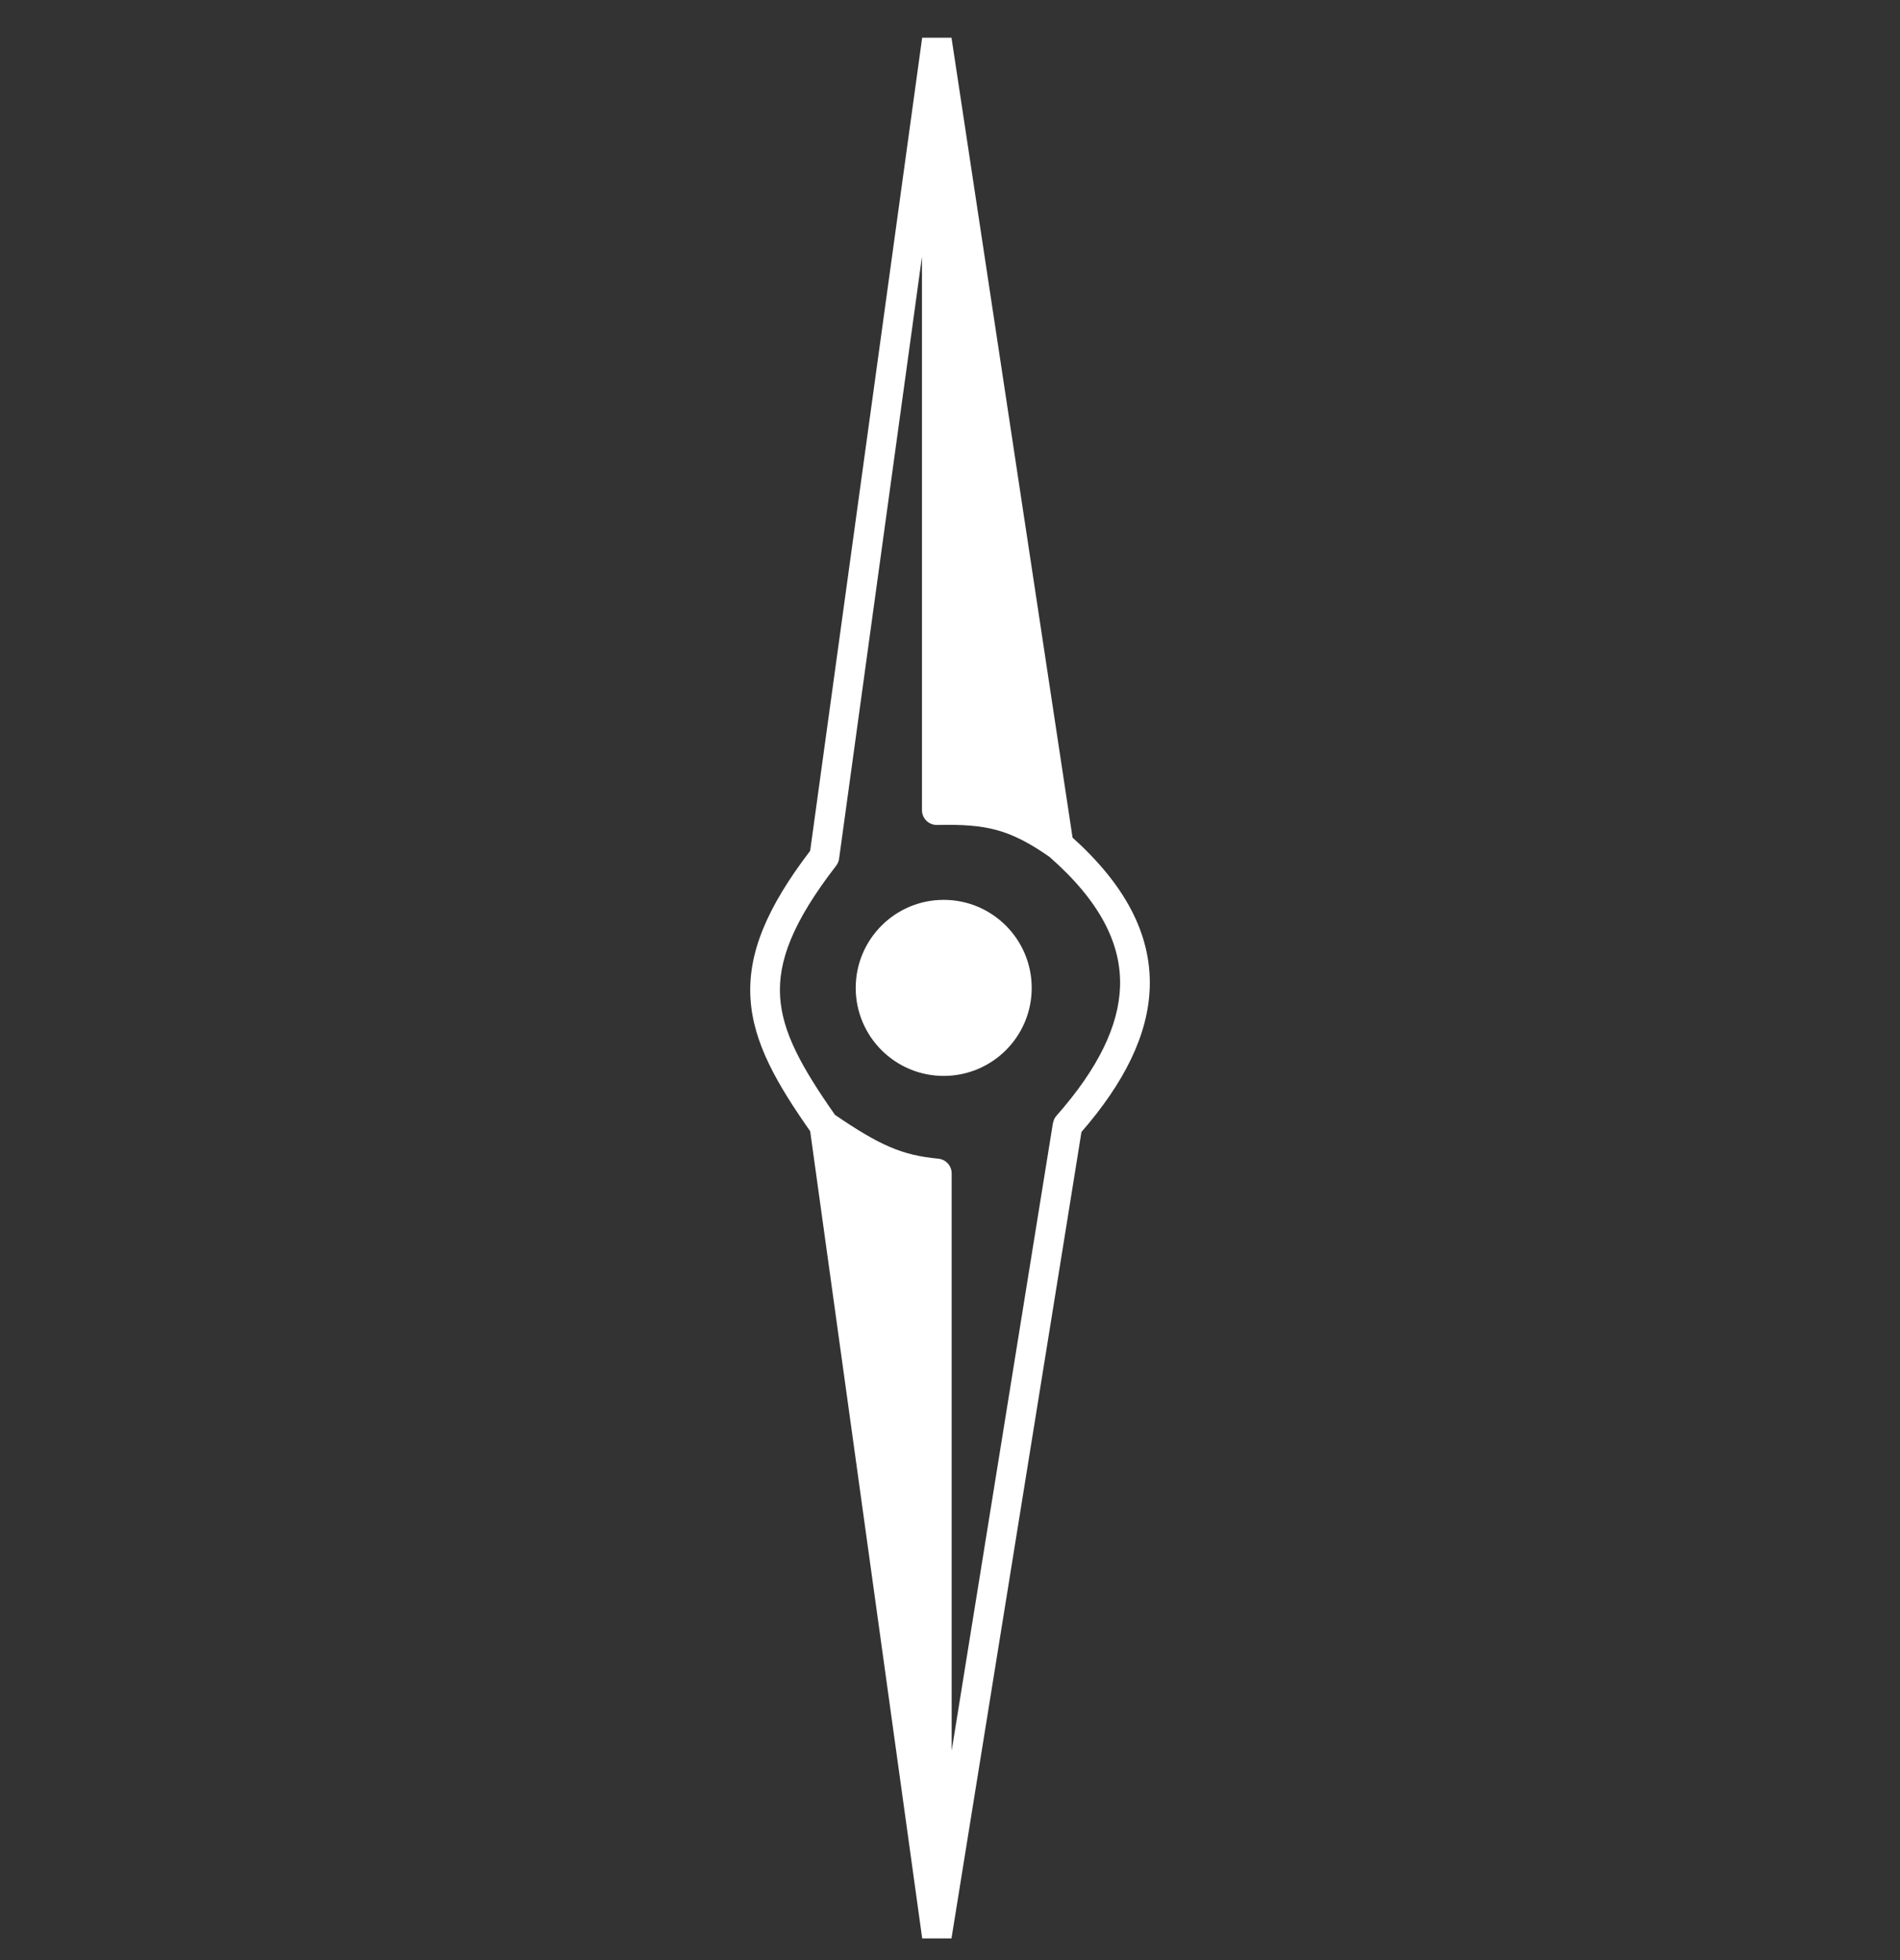 <svg width="32" height="33" viewBox="0 0 32 33" fill="none" xmlns="http://www.w3.org/2000/svg">
<rect x="0" y="0" width="32" height="33" fill="#333333" stroke="none"/>
<g clip-path="url(#clip0_566_6)">
<path d="M15.776 0.42C15.9 0.419 16.006 0.51 16.025 0.633L17.891 12.957L18.064 14.102C18.935 14.885 19.393 15.717 19.364 16.626C19.338 17.426 18.932 18.231 18.214 19.058L17.979 20.52L16.025 32.635C16.005 32.757 15.898 32.846 15.775 32.845C15.651 32.843 15.548 32.751 15.531 32.629L13.645 19.045C13.088 18.25 12.687 17.563 12.64 16.815C12.592 16.054 12.911 15.286 13.645 14.324L15.531 0.636L15.54 0.591C15.574 0.491 15.667 0.421 15.776 0.42ZM14.132 14.457C14.126 14.5 14.109 14.541 14.082 14.576C13.346 15.527 13.101 16.189 13.139 16.784C13.177 17.382 13.501 17.968 14.063 18.77C14.819 19.285 15.194 19.45 15.801 19.507C15.93 19.519 16.028 19.627 16.028 19.756V29.474L17.486 20.44L17.733 18.912L17.753 18.845C17.763 18.823 17.777 18.804 17.792 18.786C18.503 17.981 18.842 17.264 18.864 16.609C18.887 15.885 18.522 15.168 17.674 14.425C17.324 14.181 17.053 14.047 16.779 13.973C16.499 13.898 16.199 13.88 15.784 13.889C15.716 13.891 15.651 13.865 15.603 13.818C15.555 13.771 15.528 13.707 15.528 13.639V4.321L14.132 14.457ZM15.894 15.15C16.712 15.15 17.376 15.814 17.376 16.633C17.376 17.451 16.712 18.114 15.894 18.114C15.076 18.114 14.413 17.451 14.412 16.633C14.412 15.814 15.076 15.15 15.894 15.15Z" fill="white"/>
</g>
<defs>
<clipPath id="clip0_566_6">
<rect width="32" height="32" fill="white" transform="translate(0 0.635)"/>
</clipPath>
</defs>
</svg>
